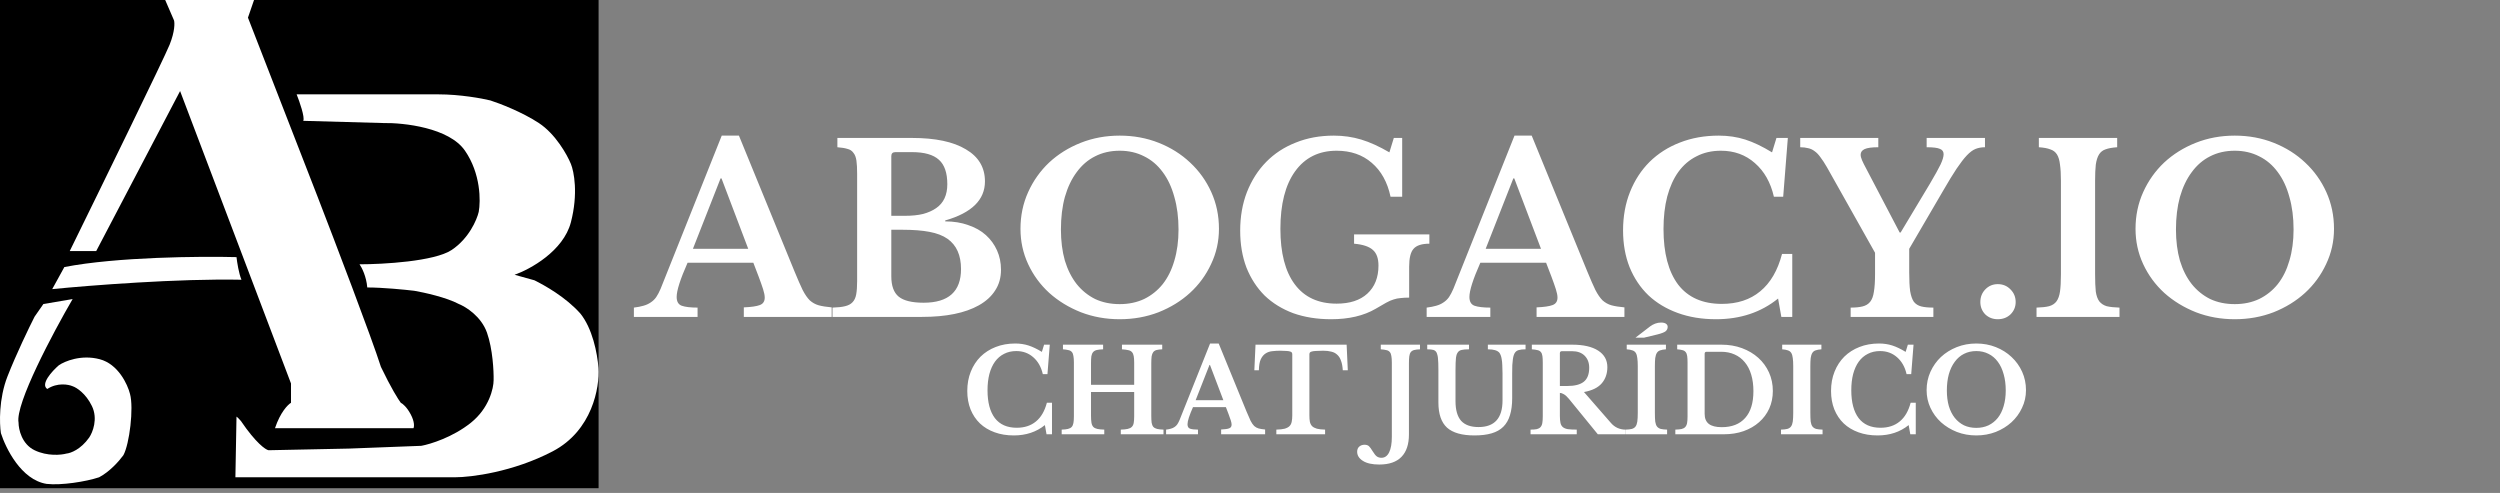 <svg width="213" height="42" viewBox="0 0 213 42" fill="none" xmlns="http://www.w3.org/2000/svg">
<rect x="0" y="0" width="213" height="42" fill="#808080" stroke="none"/>
<path d="M64.185 22.386H58.581C57.961 23.786 57.651 24.756 57.651 25.297C57.651 25.693 57.796 25.944 58.086 26.05C58.39 26.155 58.839 26.208 59.433 26.208V27H54.007V26.208C54.324 26.168 54.595 26.116 54.819 26.05C55.057 25.984 55.261 25.891 55.433 25.772C55.618 25.654 55.776 25.502 55.908 25.317C56.04 25.119 56.166 24.881 56.284 24.604L61.492 11.555H62.957L67.69 23.119C67.967 23.792 68.198 24.32 68.383 24.703C68.581 25.086 68.785 25.383 68.997 25.594C69.221 25.792 69.472 25.931 69.749 26.01C70.039 26.089 70.409 26.149 70.858 26.188V27H63.373V26.188C64.007 26.162 64.462 26.096 64.739 25.99C65.017 25.885 65.155 25.673 65.155 25.357C65.155 25.172 65.109 24.934 65.017 24.644C64.924 24.353 64.799 23.997 64.64 23.575L64.185 22.386ZM59.037 21.198H63.749L61.472 15.199H61.393L59.037 21.198ZM70.929 27V26.208C71.378 26.195 71.734 26.155 71.998 26.089C72.275 26.023 72.487 25.911 72.632 25.753C72.79 25.594 72.896 25.37 72.949 25.079C73.001 24.789 73.028 24.413 73.028 23.951V14.803C73.028 14.341 73.008 13.971 72.969 13.694C72.929 13.403 72.843 13.179 72.711 13.021C72.592 12.849 72.421 12.737 72.196 12.684C71.985 12.618 71.701 12.572 71.345 12.545V11.753H77.701C79.694 11.753 81.225 12.077 82.295 12.724C83.377 13.357 83.918 14.268 83.918 15.456C83.918 17.027 82.79 18.136 80.532 18.783V18.862C81.258 18.862 81.912 18.968 82.493 19.179C83.087 19.377 83.588 19.66 83.998 20.03C84.407 20.4 84.724 20.835 84.948 21.337C85.172 21.839 85.285 22.386 85.285 22.98C85.285 23.654 85.12 24.241 84.79 24.743C84.473 25.244 84.011 25.667 83.403 26.01C82.229 26.67 80.612 27 78.552 27H70.929ZM78.691 25.792C80.816 25.792 81.879 24.835 81.879 22.921C81.879 21.746 81.496 20.888 80.73 20.347C80.334 20.07 79.82 19.872 79.186 19.753C78.566 19.634 77.8 19.575 76.889 19.575H75.939V23.535C75.939 24.353 76.15 24.934 76.572 25.277C76.995 25.62 77.701 25.792 78.691 25.792ZM77.107 18.387C77.701 18.387 78.216 18.334 78.651 18.228C79.087 18.109 79.457 17.944 79.76 17.733C80.394 17.298 80.711 16.618 80.711 15.694C80.711 14.73 80.473 14.037 79.998 13.615C79.523 13.179 78.757 12.961 77.701 12.961H76.295C76.057 12.961 75.939 13.073 75.939 13.298V18.387H77.107ZM95.4 11.555C96.588 11.555 97.697 11.76 98.727 12.169C99.757 12.578 100.648 13.139 101.4 13.852C102.166 14.565 102.766 15.403 103.202 16.367C103.638 17.331 103.855 18.373 103.855 19.495C103.855 20.565 103.631 21.568 103.182 22.505C102.747 23.442 102.146 24.261 101.38 24.96C100.628 25.647 99.737 26.195 98.707 26.604C97.677 27 96.575 27.198 95.4 27.198C94.225 27.198 93.123 27 92.094 26.604C91.064 26.195 90.166 25.647 89.401 24.96C88.635 24.261 88.034 23.442 87.599 22.505C87.163 21.568 86.945 20.565 86.945 19.495C86.945 18.373 87.163 17.331 87.599 16.367C88.034 15.403 88.629 14.565 89.381 13.852C90.147 13.139 91.044 12.578 92.074 12.169C93.103 11.76 94.212 11.555 95.4 11.555ZM95.4 25.911C96.166 25.911 96.859 25.766 97.48 25.475C98.1 25.172 98.628 24.749 99.064 24.208C99.499 23.654 99.829 22.987 100.054 22.208C100.291 21.416 100.41 20.532 100.41 19.555C100.41 18.525 100.291 17.601 100.054 16.783C99.829 15.951 99.499 15.245 99.064 14.664C98.628 14.07 98.1 13.621 97.48 13.318C96.859 13.001 96.166 12.842 95.4 12.842C94.622 12.842 93.922 13.001 93.302 13.318C92.694 13.621 92.173 14.07 91.737 14.664C91.302 15.245 90.965 15.951 90.727 16.783C90.503 17.601 90.391 18.525 90.391 19.555C90.391 20.532 90.503 21.416 90.727 22.208C90.965 22.987 91.302 23.654 91.737 24.208C92.173 24.749 92.694 25.172 93.302 25.475C93.922 25.766 94.622 25.911 95.4 25.911ZM113.406 27.198C112.218 27.198 111.143 27.026 110.179 26.683C109.228 26.327 108.417 25.825 107.743 25.178C107.083 24.518 106.569 23.726 106.199 22.802C105.843 21.865 105.664 20.816 105.664 19.654C105.664 18.453 105.856 17.357 106.239 16.367C106.635 15.364 107.182 14.506 107.882 13.793C108.582 13.08 109.42 12.532 110.397 12.149C111.374 11.753 112.456 11.555 113.644 11.555C114.463 11.555 115.241 11.668 115.981 11.892C116.72 12.116 117.518 12.479 118.376 12.981L118.753 11.753H119.466V16.763H118.475C118.211 15.522 117.677 14.559 116.872 13.872C116.08 13.186 115.083 12.842 113.882 12.842C112.364 12.842 111.182 13.43 110.337 14.605C109.506 15.766 109.09 17.397 109.09 19.495C109.09 21.555 109.499 23.132 110.318 24.228C111.136 25.323 112.324 25.871 113.882 25.871C115.004 25.871 115.875 25.587 116.495 25.02C117.129 24.439 117.446 23.64 117.446 22.624C117.446 22.017 117.287 21.575 116.971 21.297C116.654 21.007 116.119 20.829 115.367 20.763V19.971H121.782V20.763C121.135 20.763 120.687 20.908 120.436 21.198C120.185 21.476 120.06 21.984 120.06 22.723V25.357C119.769 25.357 119.525 25.37 119.327 25.396C119.129 25.409 118.931 25.449 118.733 25.515C118.548 25.568 118.337 25.66 118.099 25.792C117.862 25.924 117.565 26.096 117.208 26.307C116.192 26.901 114.925 27.198 113.406 27.198ZM131.728 22.386H126.125C125.504 23.786 125.194 24.756 125.194 25.297C125.194 25.693 125.339 25.944 125.63 26.05C125.933 26.155 126.382 26.208 126.976 26.208V27H121.551V26.208C121.867 26.168 122.138 26.116 122.362 26.05C122.6 25.984 122.805 25.891 122.976 25.772C123.161 25.654 123.32 25.502 123.452 25.317C123.584 25.119 123.709 24.881 123.828 24.604L129.035 11.555H130.501L135.233 23.119C135.51 23.792 135.741 24.32 135.926 24.703C136.124 25.086 136.329 25.383 136.54 25.594C136.764 25.792 137.015 25.931 137.292 26.01C137.583 26.089 137.952 26.149 138.401 26.188V27H130.916V26.188C131.55 26.162 132.006 26.096 132.283 25.99C132.56 25.885 132.699 25.673 132.699 25.357C132.699 25.172 132.652 24.934 132.56 24.644C132.468 24.353 132.342 23.997 132.184 23.575L131.728 22.386ZM126.58 21.198H131.293L129.016 15.199H128.936L126.58 21.198ZM151.354 11.753H152.324L151.928 16.763H151.136C150.859 15.549 150.318 14.591 149.513 13.892C148.721 13.192 147.757 12.842 146.622 12.842C145.843 12.842 145.15 13.001 144.543 13.318C143.935 13.621 143.421 14.063 142.998 14.644C142.589 15.212 142.272 15.912 142.048 16.743C141.836 17.562 141.731 18.486 141.731 19.515C141.731 21.561 142.147 23.139 142.978 24.248C143.823 25.343 145.064 25.891 146.701 25.891C148.021 25.891 149.11 25.535 149.968 24.822C150.839 24.109 151.46 23.046 151.829 21.634H152.701V27H151.77L151.493 25.436C150.041 26.611 148.278 27.198 146.206 27.198C145.005 27.198 143.916 27.02 142.939 26.663C141.962 26.307 141.13 25.805 140.444 25.159C139.757 24.498 139.223 23.7 138.84 22.763C138.47 21.825 138.285 20.782 138.285 19.634C138.285 18.433 138.483 17.337 138.88 16.347C139.276 15.357 139.83 14.506 140.543 13.793C141.269 13.08 142.127 12.532 143.117 12.149C144.12 11.753 145.229 11.555 146.443 11.555C147.249 11.555 148.001 11.668 148.701 11.892C149.4 12.116 150.159 12.479 150.978 12.981L151.354 11.753ZM155.656 14.248C155.458 13.905 155.273 13.621 155.101 13.397C154.943 13.172 154.778 13.001 154.606 12.882C154.435 12.75 154.25 12.664 154.052 12.625C153.854 12.572 153.629 12.545 153.379 12.545V11.753H160.032V12.545C159.477 12.545 159.088 12.598 158.863 12.704C158.639 12.809 158.527 12.968 158.527 13.179C158.527 13.311 158.566 13.469 158.646 13.654C158.725 13.839 158.85 14.09 159.022 14.407L161.853 19.812H161.932L164.427 15.654C164.863 14.915 165.167 14.367 165.338 14.011C165.51 13.641 165.596 13.351 165.596 13.139C165.596 12.915 165.49 12.763 165.279 12.684C165.081 12.592 164.705 12.545 164.15 12.545V11.753H169.12V12.545C168.83 12.545 168.566 12.592 168.328 12.684C168.091 12.776 167.84 12.961 167.576 13.238C167.325 13.502 167.035 13.879 166.705 14.367C166.388 14.842 166.005 15.469 165.556 16.248L162.665 21.198V23.218C162.665 23.878 162.692 24.406 162.744 24.802C162.81 25.198 162.916 25.502 163.061 25.713C163.22 25.911 163.431 26.043 163.695 26.109C163.959 26.175 164.302 26.208 164.724 26.208V27H157.675V26.208C158.085 26.208 158.421 26.175 158.685 26.109C158.962 26.043 159.18 25.911 159.339 25.713C159.497 25.515 159.603 25.231 159.655 24.861C159.721 24.479 159.754 23.977 159.754 23.357V21.535L155.656 14.248ZM168.725 25.733C168.725 25.31 168.863 24.954 169.141 24.663C169.431 24.36 169.787 24.208 170.21 24.208C170.645 24.208 171.009 24.36 171.299 24.663C171.589 24.954 171.735 25.31 171.735 25.733C171.735 26.142 171.589 26.492 171.299 26.782C171.009 27.059 170.645 27.198 170.21 27.198C169.787 27.198 169.431 27.059 169.141 26.782C168.863 26.492 168.725 26.142 168.725 25.733ZM180.581 27H173.512V26.208C173.961 26.195 174.317 26.155 174.581 26.089C174.858 26.01 175.07 25.871 175.215 25.673C175.36 25.475 175.459 25.198 175.512 24.842C175.565 24.472 175.591 23.977 175.591 23.357V15.397C175.591 14.842 175.565 14.387 175.512 14.03C175.472 13.661 175.386 13.37 175.254 13.159C175.122 12.948 174.931 12.803 174.68 12.724C174.443 12.631 174.119 12.572 173.71 12.545V11.753H180.383V12.545C179.974 12.572 179.644 12.631 179.393 12.724C179.155 12.803 178.97 12.948 178.838 13.159C178.706 13.37 178.614 13.661 178.561 14.03C178.522 14.387 178.502 14.842 178.502 15.397V23.357C178.502 23.977 178.522 24.472 178.561 24.842C178.614 25.198 178.713 25.475 178.858 25.673C179.017 25.871 179.228 26.01 179.492 26.089C179.769 26.155 180.132 26.195 180.581 26.208V27ZM190.402 11.555C191.59 11.555 192.699 11.76 193.728 12.169C194.758 12.578 195.649 13.139 196.402 13.852C197.167 14.565 197.768 15.403 198.203 16.367C198.639 17.331 198.857 18.373 198.857 19.495C198.857 20.565 198.632 21.568 198.184 22.505C197.748 23.442 197.147 24.261 196.382 24.96C195.629 25.647 194.738 26.195 193.709 26.604C192.679 27 191.577 27.198 190.402 27.198C189.227 27.198 188.125 27 187.095 26.604C186.066 26.195 185.168 25.647 184.402 24.96C183.637 24.261 183.036 23.442 182.6 22.505C182.165 21.568 181.947 20.565 181.947 19.495C181.947 18.373 182.165 17.331 182.6 16.367C183.036 15.403 183.63 14.565 184.382 13.852C185.148 13.139 186.046 12.578 187.075 12.169C188.105 11.76 189.214 11.555 190.402 11.555ZM190.402 25.911C191.168 25.911 191.861 25.766 192.481 25.475C193.101 25.172 193.629 24.749 194.065 24.208C194.501 23.654 194.831 22.987 195.055 22.208C195.293 21.416 195.412 20.532 195.412 19.555C195.412 18.525 195.293 17.601 195.055 16.783C194.831 15.951 194.501 15.245 194.065 14.664C193.629 14.07 193.101 13.621 192.481 13.318C191.861 13.001 191.168 12.842 190.402 12.842C189.623 12.842 188.923 13.001 188.303 13.318C187.696 13.621 187.174 14.07 186.739 14.664C186.303 15.245 185.967 15.951 185.729 16.783C185.505 17.601 185.392 18.525 185.392 19.555C185.392 20.532 185.505 21.416 185.729 22.208C185.967 22.987 186.303 23.654 186.739 24.208C187.174 24.749 187.696 25.172 188.303 25.475C188.923 25.766 189.623 25.911 190.402 25.911Z" fill="white"/>
<path d="M88.956 29.366H89.441L89.243 31.874H88.847C88.708 31.266 88.437 30.787 88.034 30.437C87.637 30.086 87.154 29.911 86.586 29.911C86.196 29.911 85.849 29.991 85.545 30.149C85.241 30.301 84.983 30.523 84.772 30.813C84.567 31.098 84.408 31.448 84.296 31.864C84.19 32.274 84.137 32.737 84.137 33.252C84.137 34.277 84.345 35.067 84.762 35.622C85.185 36.17 85.806 36.445 86.626 36.445C87.287 36.445 87.832 36.266 88.262 35.909C88.698 35.553 89.008 35.02 89.194 34.313H89.63V37H89.164L89.025 36.217C88.298 36.805 87.415 37.099 86.378 37.099C85.776 37.099 85.231 37.01 84.742 36.831C84.253 36.653 83.836 36.402 83.493 36.078C83.149 35.748 82.881 35.348 82.69 34.878C82.505 34.409 82.412 33.887 82.412 33.312C82.412 32.71 82.511 32.162 82.71 31.666C82.908 31.17 83.185 30.744 83.542 30.387C83.906 30.03 84.335 29.756 84.831 29.564C85.334 29.366 85.889 29.267 86.497 29.267C86.9 29.267 87.277 29.323 87.627 29.435C87.977 29.548 88.357 29.729 88.767 29.981L88.956 29.366ZM98.089 35.404C98.089 35.655 98.099 35.86 98.119 36.019C98.145 36.17 98.195 36.289 98.268 36.375C98.347 36.455 98.453 36.511 98.585 36.544C98.724 36.577 98.905 36.597 99.13 36.603V37H95.492V36.603C95.736 36.597 95.931 36.577 96.076 36.544C96.228 36.511 96.344 36.455 96.424 36.375C96.509 36.296 96.566 36.184 96.592 36.038C96.618 35.893 96.632 35.705 96.632 35.473V33.401H92.954V35.404C92.954 35.655 92.967 35.86 92.993 36.019C93.02 36.17 93.072 36.289 93.152 36.375C93.231 36.455 93.343 36.511 93.489 36.544C93.641 36.577 93.839 36.597 94.084 36.603V37H90.455V36.603C90.68 36.597 90.858 36.577 90.99 36.544C91.129 36.511 91.235 36.455 91.308 36.375C91.38 36.296 91.43 36.184 91.456 36.038C91.483 35.893 91.496 35.705 91.496 35.473V30.893C91.496 30.661 91.483 30.476 91.456 30.337C91.437 30.192 91.394 30.08 91.328 30C91.261 29.915 91.166 29.858 91.04 29.832C90.921 29.799 90.762 29.776 90.564 29.762V29.366H93.985V29.762C93.76 29.769 93.578 29.789 93.439 29.822C93.307 29.855 93.205 29.915 93.132 30C93.059 30.086 93.01 30.205 92.983 30.357C92.963 30.509 92.954 30.711 92.954 30.962V32.786H96.632V30.893C96.632 30.661 96.618 30.476 96.592 30.337C96.566 30.192 96.516 30.08 96.443 30C96.371 29.915 96.265 29.858 96.126 29.832C95.994 29.799 95.815 29.776 95.591 29.762V29.366H99.021V29.762C98.823 29.769 98.661 29.789 98.535 29.822C98.416 29.855 98.324 29.915 98.258 30C98.192 30.086 98.145 30.205 98.119 30.357C98.099 30.509 98.089 30.711 98.089 30.962V35.404ZM104.447 34.69H101.642C101.331 35.391 101.176 35.876 101.176 36.147C101.176 36.346 101.248 36.471 101.394 36.524C101.546 36.577 101.77 36.603 102.068 36.603V37H99.351V36.603C99.51 36.584 99.645 36.557 99.758 36.524C99.877 36.491 99.979 36.445 100.065 36.385C100.158 36.326 100.237 36.25 100.303 36.157C100.369 36.058 100.432 35.939 100.492 35.8L103.099 29.267H103.833L106.202 35.057C106.341 35.394 106.457 35.658 106.549 35.85C106.648 36.042 106.751 36.19 106.857 36.296C106.969 36.395 107.094 36.465 107.233 36.504C107.379 36.544 107.564 36.574 107.788 36.593V37H104.041V36.593C104.358 36.58 104.586 36.547 104.725 36.494C104.864 36.441 104.933 36.336 104.933 36.177C104.933 36.085 104.91 35.966 104.864 35.82C104.817 35.675 104.755 35.496 104.675 35.285L104.447 34.69ZM101.87 34.095H104.229L103.089 31.091H103.049L101.87 34.095ZM114.832 31.547H114.405C114.386 31.223 114.336 30.956 114.257 30.744C114.184 30.526 114.078 30.354 113.939 30.229C113.801 30.096 113.632 30.007 113.434 29.961C113.235 29.908 113.004 29.881 112.74 29.881C112.482 29.881 112.274 29.888 112.115 29.901C111.963 29.908 111.844 29.924 111.758 29.951C111.679 29.971 111.626 30 111.6 30.04C111.573 30.08 111.56 30.129 111.56 30.189V35.384C111.56 35.596 111.573 35.777 111.6 35.929C111.633 36.081 111.695 36.207 111.788 36.306C111.88 36.398 112.016 36.471 112.194 36.524C112.373 36.57 112.608 36.597 112.898 36.603V37H108.744V36.603C109.042 36.597 109.28 36.57 109.458 36.524C109.637 36.471 109.772 36.398 109.865 36.306C109.964 36.207 110.026 36.081 110.053 35.929C110.086 35.777 110.102 35.596 110.102 35.384V30.189C110.102 30.129 110.089 30.08 110.063 30.04C110.043 30 109.997 29.971 109.924 29.951C109.851 29.924 109.746 29.908 109.607 29.901C109.475 29.888 109.299 29.881 109.081 29.881C108.843 29.881 108.615 29.895 108.397 29.921C108.179 29.941 107.987 30.007 107.822 30.119C107.657 30.225 107.521 30.39 107.416 30.615C107.317 30.833 107.264 31.144 107.257 31.547H106.87L106.97 29.366H114.733L114.832 31.547ZM118.584 30.893C118.584 30.661 118.571 30.476 118.544 30.337C118.525 30.192 118.482 30.08 118.415 30C118.349 29.915 118.254 29.858 118.128 29.832C118.009 29.799 117.847 29.776 117.642 29.762V29.366H120.983V29.762C120.778 29.769 120.613 29.789 120.488 29.822C120.362 29.855 120.266 29.915 120.2 30C120.134 30.086 120.091 30.205 120.071 30.357C120.051 30.509 120.041 30.711 120.041 30.962V37.02C120.041 37.853 119.83 38.487 119.407 38.923C118.984 39.36 118.353 39.578 117.513 39.578C116.912 39.578 116.449 39.475 116.125 39.27C115.795 39.066 115.63 38.804 115.63 38.487C115.63 38.295 115.692 38.147 115.818 38.041C115.937 37.942 116.086 37.892 116.264 37.892C116.416 37.892 116.538 37.932 116.631 38.011C116.717 38.091 116.826 38.239 116.958 38.457C117.09 38.675 117.209 38.821 117.315 38.894C117.421 38.966 117.55 39.003 117.702 39.003C117.986 39.003 118.204 38.847 118.356 38.537C118.508 38.226 118.584 37.79 118.584 37.228V30.893ZM128.838 33.926C128.838 34.488 128.775 34.971 128.649 35.374C128.53 35.771 128.342 36.098 128.084 36.356C127.826 36.613 127.493 36.802 127.083 36.921C126.68 37.04 126.194 37.099 125.625 37.099C124.561 37.099 123.781 36.878 123.286 36.435C122.797 35.985 122.552 35.272 122.552 34.293V31.577C122.552 31.319 122.549 31.104 122.542 30.932C122.535 30.754 122.526 30.605 122.512 30.486C122.499 30.367 122.479 30.271 122.453 30.199C122.433 30.119 122.407 30.053 122.374 30C122.314 29.908 122.228 29.845 122.116 29.812C122.003 29.779 121.832 29.762 121.6 29.762V29.366H125.16V29.762C124.882 29.762 124.677 29.779 124.545 29.812C124.413 29.838 124.31 29.895 124.237 29.981C124.191 30.034 124.152 30.1 124.118 30.179C124.092 30.252 124.069 30.351 124.049 30.476C124.036 30.595 124.026 30.744 124.019 30.922C124.013 31.101 124.009 31.319 124.009 31.577V34.174C124.009 34.928 124.168 35.486 124.485 35.85C124.809 36.207 125.305 36.385 125.972 36.385C127.334 36.385 128.015 35.629 128.015 34.115V31.825C128.015 31.547 128.008 31.309 127.995 31.111C127.988 30.913 127.972 30.744 127.945 30.605C127.926 30.466 127.896 30.351 127.856 30.258C127.823 30.166 127.78 30.09 127.727 30.03C127.635 29.938 127.516 29.872 127.37 29.832C127.225 29.786 127.023 29.762 126.766 29.762V29.366H129.978V29.762C129.733 29.762 129.545 29.782 129.413 29.822C129.281 29.855 129.178 29.918 129.105 30.01C129.053 30.07 129.01 30.149 128.977 30.248C128.943 30.341 128.917 30.46 128.897 30.605C128.877 30.744 128.861 30.913 128.848 31.111C128.841 31.309 128.838 31.547 128.838 31.825V33.926ZM136.947 31.279C136.947 31.828 136.788 32.287 136.471 32.657C136.153 33.028 135.648 33.276 134.954 33.401L137.254 36.038C137.413 36.223 137.601 36.365 137.819 36.465C138.037 36.557 138.259 36.603 138.483 36.603V37H136.134L133.675 33.986C133.51 33.788 133.364 33.656 133.239 33.589C133.12 33.517 133.007 33.48 132.901 33.48V35.424C132.901 35.668 132.918 35.87 132.951 36.028C132.984 36.18 133.05 36.299 133.149 36.385C133.248 36.471 133.391 36.531 133.576 36.564C133.767 36.59 134.022 36.603 134.339 36.603V37H130.403V36.603C130.621 36.603 130.796 36.59 130.929 36.564C131.067 36.531 131.173 36.474 131.246 36.395C131.325 36.309 131.378 36.194 131.404 36.048C131.431 35.896 131.444 35.705 131.444 35.473V30.893C131.444 30.661 131.434 30.476 131.414 30.337C131.394 30.192 131.352 30.08 131.285 30C131.219 29.915 131.124 29.858 130.998 29.832C130.879 29.799 130.717 29.776 130.512 29.762V29.366H133.942C134.901 29.366 135.641 29.535 136.163 29.872C136.685 30.209 136.947 30.678 136.947 31.279ZM132.901 32.886H133.546C134.167 32.886 134.63 32.767 134.934 32.529C135.245 32.284 135.4 31.884 135.4 31.329C135.4 30.906 135.271 30.566 135.013 30.308C134.755 30.05 134.399 29.921 133.942 29.921H133.08C132.961 29.921 132.901 29.977 132.901 30.09V32.886ZM142.037 37H138.497V36.603C138.722 36.597 138.901 36.577 139.033 36.544C139.172 36.504 139.277 36.435 139.35 36.336C139.423 36.237 139.472 36.098 139.499 35.919C139.525 35.734 139.538 35.486 139.538 35.176V31.19C139.538 30.913 139.525 30.684 139.499 30.506C139.479 30.321 139.436 30.176 139.37 30.07C139.304 29.964 139.208 29.891 139.082 29.852C138.963 29.805 138.802 29.776 138.597 29.762V29.366H141.938V29.762C141.733 29.776 141.568 29.805 141.442 29.852C141.323 29.891 141.231 29.964 141.164 30.07C141.098 30.176 141.052 30.321 141.026 30.506C141.006 30.684 140.996 30.913 140.996 31.19V35.176C140.996 35.486 141.006 35.734 141.026 35.919C141.052 36.098 141.102 36.237 141.174 36.336C141.254 36.435 141.359 36.504 141.492 36.544C141.63 36.577 141.812 36.597 142.037 36.603V37ZM139.34 28.771L140.589 27.809C140.722 27.71 140.867 27.631 141.026 27.571C141.184 27.512 141.349 27.482 141.521 27.482C141.706 27.482 141.845 27.515 141.938 27.581C142.037 27.647 142.086 27.737 142.086 27.849C142.086 28.001 142.027 28.127 141.908 28.226C141.789 28.318 141.558 28.407 141.214 28.494L140.064 28.771H139.34ZM142.738 37V36.603C142.956 36.597 143.131 36.58 143.263 36.554C143.402 36.521 143.508 36.465 143.581 36.385C143.66 36.299 143.713 36.187 143.739 36.048C143.766 35.903 143.779 35.711 143.779 35.473V30.893C143.779 30.661 143.769 30.476 143.749 30.337C143.729 30.192 143.686 30.08 143.62 30C143.554 29.915 143.462 29.858 143.343 29.832C143.23 29.799 143.082 29.776 142.897 29.762V29.366H146.664C147.299 29.366 147.884 29.465 148.419 29.663C148.954 29.862 149.417 30.136 149.807 30.486C150.197 30.837 150.501 31.253 150.719 31.735C150.937 32.218 151.046 32.743 151.046 33.312C151.046 33.854 150.944 34.353 150.739 34.809C150.534 35.258 150.246 35.645 149.876 35.969C149.513 36.293 149.073 36.547 148.558 36.732C148.049 36.911 147.487 37 146.872 37H142.738ZM145.405 29.971C145.293 29.971 145.236 30.027 145.236 30.139V35.265C145.236 35.648 145.355 35.933 145.593 36.118C145.831 36.303 146.198 36.395 146.694 36.395C147.56 36.395 148.224 36.134 148.687 35.612C149.156 35.09 149.391 34.33 149.391 33.332C149.391 32.803 149.328 32.33 149.202 31.914C149.077 31.497 148.895 31.147 148.657 30.863C148.419 30.572 148.128 30.351 147.784 30.199C147.447 30.047 147.067 29.971 146.644 29.971H145.405ZM155.282 37H151.742V36.603C151.967 36.597 152.146 36.577 152.278 36.544C152.417 36.504 152.522 36.435 152.595 36.336C152.668 36.237 152.717 36.098 152.744 35.919C152.77 35.734 152.783 35.486 152.783 35.176V31.19C152.783 30.913 152.77 30.684 152.744 30.506C152.724 30.321 152.681 30.176 152.615 30.07C152.549 29.964 152.453 29.891 152.327 29.852C152.208 29.805 152.047 29.776 151.842 29.762V29.366H155.183V29.762C154.978 29.776 154.813 29.805 154.687 29.852C154.568 29.891 154.476 29.964 154.409 30.07C154.343 30.176 154.297 30.321 154.271 30.506C154.251 30.684 154.241 30.913 154.241 31.19V35.176C154.241 35.486 154.251 35.734 154.271 35.919C154.297 36.098 154.347 36.237 154.419 36.336C154.499 36.435 154.604 36.504 154.737 36.544C154.875 36.577 155.057 36.597 155.282 36.603V37ZM162.549 29.366H163.034L162.836 31.874H162.44C162.301 31.266 162.03 30.787 161.627 30.437C161.23 30.086 160.747 29.911 160.179 29.911C159.789 29.911 159.442 29.991 159.138 30.149C158.834 30.301 158.576 30.523 158.365 30.813C158.16 31.098 158.001 31.448 157.889 31.864C157.783 32.274 157.73 32.737 157.73 33.252C157.73 34.277 157.938 35.067 158.355 35.622C158.778 36.17 159.399 36.445 160.219 36.445C160.88 36.445 161.425 36.266 161.855 35.909C162.291 35.553 162.601 35.02 162.787 34.313H163.223V37H162.757L162.618 36.217C161.891 36.805 161.009 37.099 159.971 37.099C159.369 37.099 158.824 37.01 158.335 36.831C157.846 36.653 157.429 36.402 157.086 36.078C156.742 35.748 156.474 35.348 156.283 34.878C156.098 34.409 156.005 33.887 156.005 33.312C156.005 32.71 156.104 32.162 156.303 31.666C156.501 31.17 156.778 30.744 157.135 30.387C157.499 30.03 157.928 29.756 158.424 29.564C158.927 29.366 159.482 29.267 160.09 29.267C160.493 29.267 160.87 29.323 161.22 29.435C161.57 29.548 161.95 29.729 162.36 29.981L162.549 29.366ZM168.381 29.267C168.976 29.267 169.531 29.369 170.046 29.574C170.562 29.779 171.008 30.06 171.385 30.417C171.768 30.774 172.069 31.194 172.287 31.676C172.505 32.158 172.614 32.681 172.614 33.242C172.614 33.778 172.502 34.28 172.277 34.749C172.059 35.219 171.758 35.629 171.375 35.979C170.998 36.322 170.552 36.597 170.036 36.802C169.521 37 168.969 37.099 168.381 37.099C167.792 37.099 167.241 37 166.725 36.802C166.209 36.597 165.76 36.322 165.377 35.979C164.993 35.629 164.693 35.219 164.474 34.749C164.256 34.28 164.147 33.778 164.147 33.242C164.147 32.681 164.256 32.158 164.474 31.676C164.693 31.194 164.99 30.774 165.367 30.417C165.75 30.06 166.199 29.779 166.715 29.574C167.231 29.369 167.786 29.267 168.381 29.267ZM168.381 36.455C168.764 36.455 169.111 36.382 169.422 36.237C169.732 36.085 169.997 35.873 170.215 35.602C170.433 35.325 170.598 34.991 170.711 34.601C170.83 34.204 170.889 33.761 170.889 33.272C170.889 32.757 170.83 32.294 170.711 31.884C170.598 31.468 170.433 31.114 170.215 30.823C169.997 30.526 169.732 30.301 169.422 30.149C169.111 29.991 168.764 29.911 168.381 29.911C167.991 29.911 167.64 29.991 167.33 30.149C167.026 30.301 166.765 30.526 166.547 30.823C166.328 31.114 166.16 31.468 166.041 31.884C165.929 32.294 165.872 32.757 165.872 33.272C165.872 33.761 165.929 34.204 166.041 34.601C166.16 34.991 166.328 35.325 166.547 35.602C166.765 35.873 167.026 36.085 167.33 36.237C167.64 36.382 167.991 36.455 168.381 36.455Z" fill="white"/>
<g clip-path="url(#clip0_603_15)">
<rect width="51" height="41.592" fill="black"/>
<path d="M4.449 24.633L5.483 22.753C9.921 21.888 17.11 21.828 20.15 21.907C20.197 22.33 20.348 23.307 20.573 23.834C15.233 23.721 7.598 24.32 4.449 24.633Z" fill="white"/>
<path d="M24.793 34.317V32.672L15.344 7.757L8.198 21.39H5.942C8.59 15.999 13.999 4.936 14.451 3.808C14.902 2.68 14.889 1.959 14.827 1.739L14.075 0H21.643L21.126 1.504L27.049 16.736C28.522 20.543 31.666 28.779 32.456 31.262C33.321 33.067 33.944 34.051 34.148 34.317C34.289 34.38 34.656 34.665 34.994 35.304C35.333 35.944 35.292 36.354 35.229 36.48H23.43C23.881 35.126 24.526 34.474 24.793 34.317Z" fill="white"/>
<path d="M25.838 10.295C25.988 9.994 25.524 8.666 25.274 8.039H37.355C39.198 8.039 41.069 8.384 41.774 8.556C42.558 8.807 44.482 9.543 45.911 10.483C47.34 11.424 48.324 13.194 48.638 13.962C48.904 14.604 49.277 16.501 48.638 18.945C47.998 21.39 45.175 22.941 43.843 23.411L45.535 23.881C46.413 24.32 48.168 25.291 49.437 26.702C50.471 27.971 50.894 30.071 50.988 31.356C51.098 32.985 50.471 36.687 47.087 38.454C43.702 40.222 40.129 40.664 38.766 40.664H20.056L20.15 35.493C20.212 35.54 20.375 35.681 20.526 35.869C21.805 37.749 22.626 38.313 22.876 38.36L29.74 38.219L35.898 37.984C36.666 37.843 38.587 37.251 40.129 36.01C41.671 34.769 42.056 33.08 42.056 32.39C42.072 31.622 41.981 29.739 41.492 28.347C41.003 26.956 39.69 26.138 39.095 25.903C38.042 25.338 36.117 24.915 35.287 24.774C34.503 24.68 32.607 24.492 31.291 24.492C31.216 23.552 30.821 22.784 30.633 22.518C32.639 22.518 37.017 22.273 38.484 21.296C39.95 20.318 40.63 18.726 40.787 18.052C40.959 17.127 40.966 14.789 39.612 12.834C38.258 10.878 34.409 10.452 32.654 10.483L25.838 10.295Z" fill="white"/>
<path d="M1.581 36.01C1.28 34.43 4.527 28.331 6.188 25.48L3.696 25.903L2.944 26.984C2.49 27.877 1.393 30.143 0.641 32.061C-0.111 33.979 -0.049 36.088 0.077 36.903C0.484 38.172 1.797 40.889 3.978 41.228C5.201 41.369 7.316 41.04 8.444 40.664C9.338 40.194 10.137 39.3 10.513 38.783C11.03 37.843 11.406 34.756 11.077 33.565C10.873 32.75 10.071 31.017 8.491 30.604C6.912 30.19 5.514 30.776 5.013 31.121C4.433 31.622 3.424 32.728 4.025 33.142C4.89 32.578 5.827 32.75 6.188 32.907C6.517 33.017 7.307 33.509 7.833 34.599C8.36 35.69 7.896 36.84 7.598 37.279C6.884 38.294 6.016 38.611 5.671 38.642C5.216 38.768 4.035 38.887 2.944 38.36C1.854 37.834 1.581 36.574 1.581 36.01Z" fill="white"/>
</g>
<defs>
<clipPath id="clip0_603_15">
<rect width="51" height="41.592" fill="white"/>
</clipPath>
</defs>
</svg>
